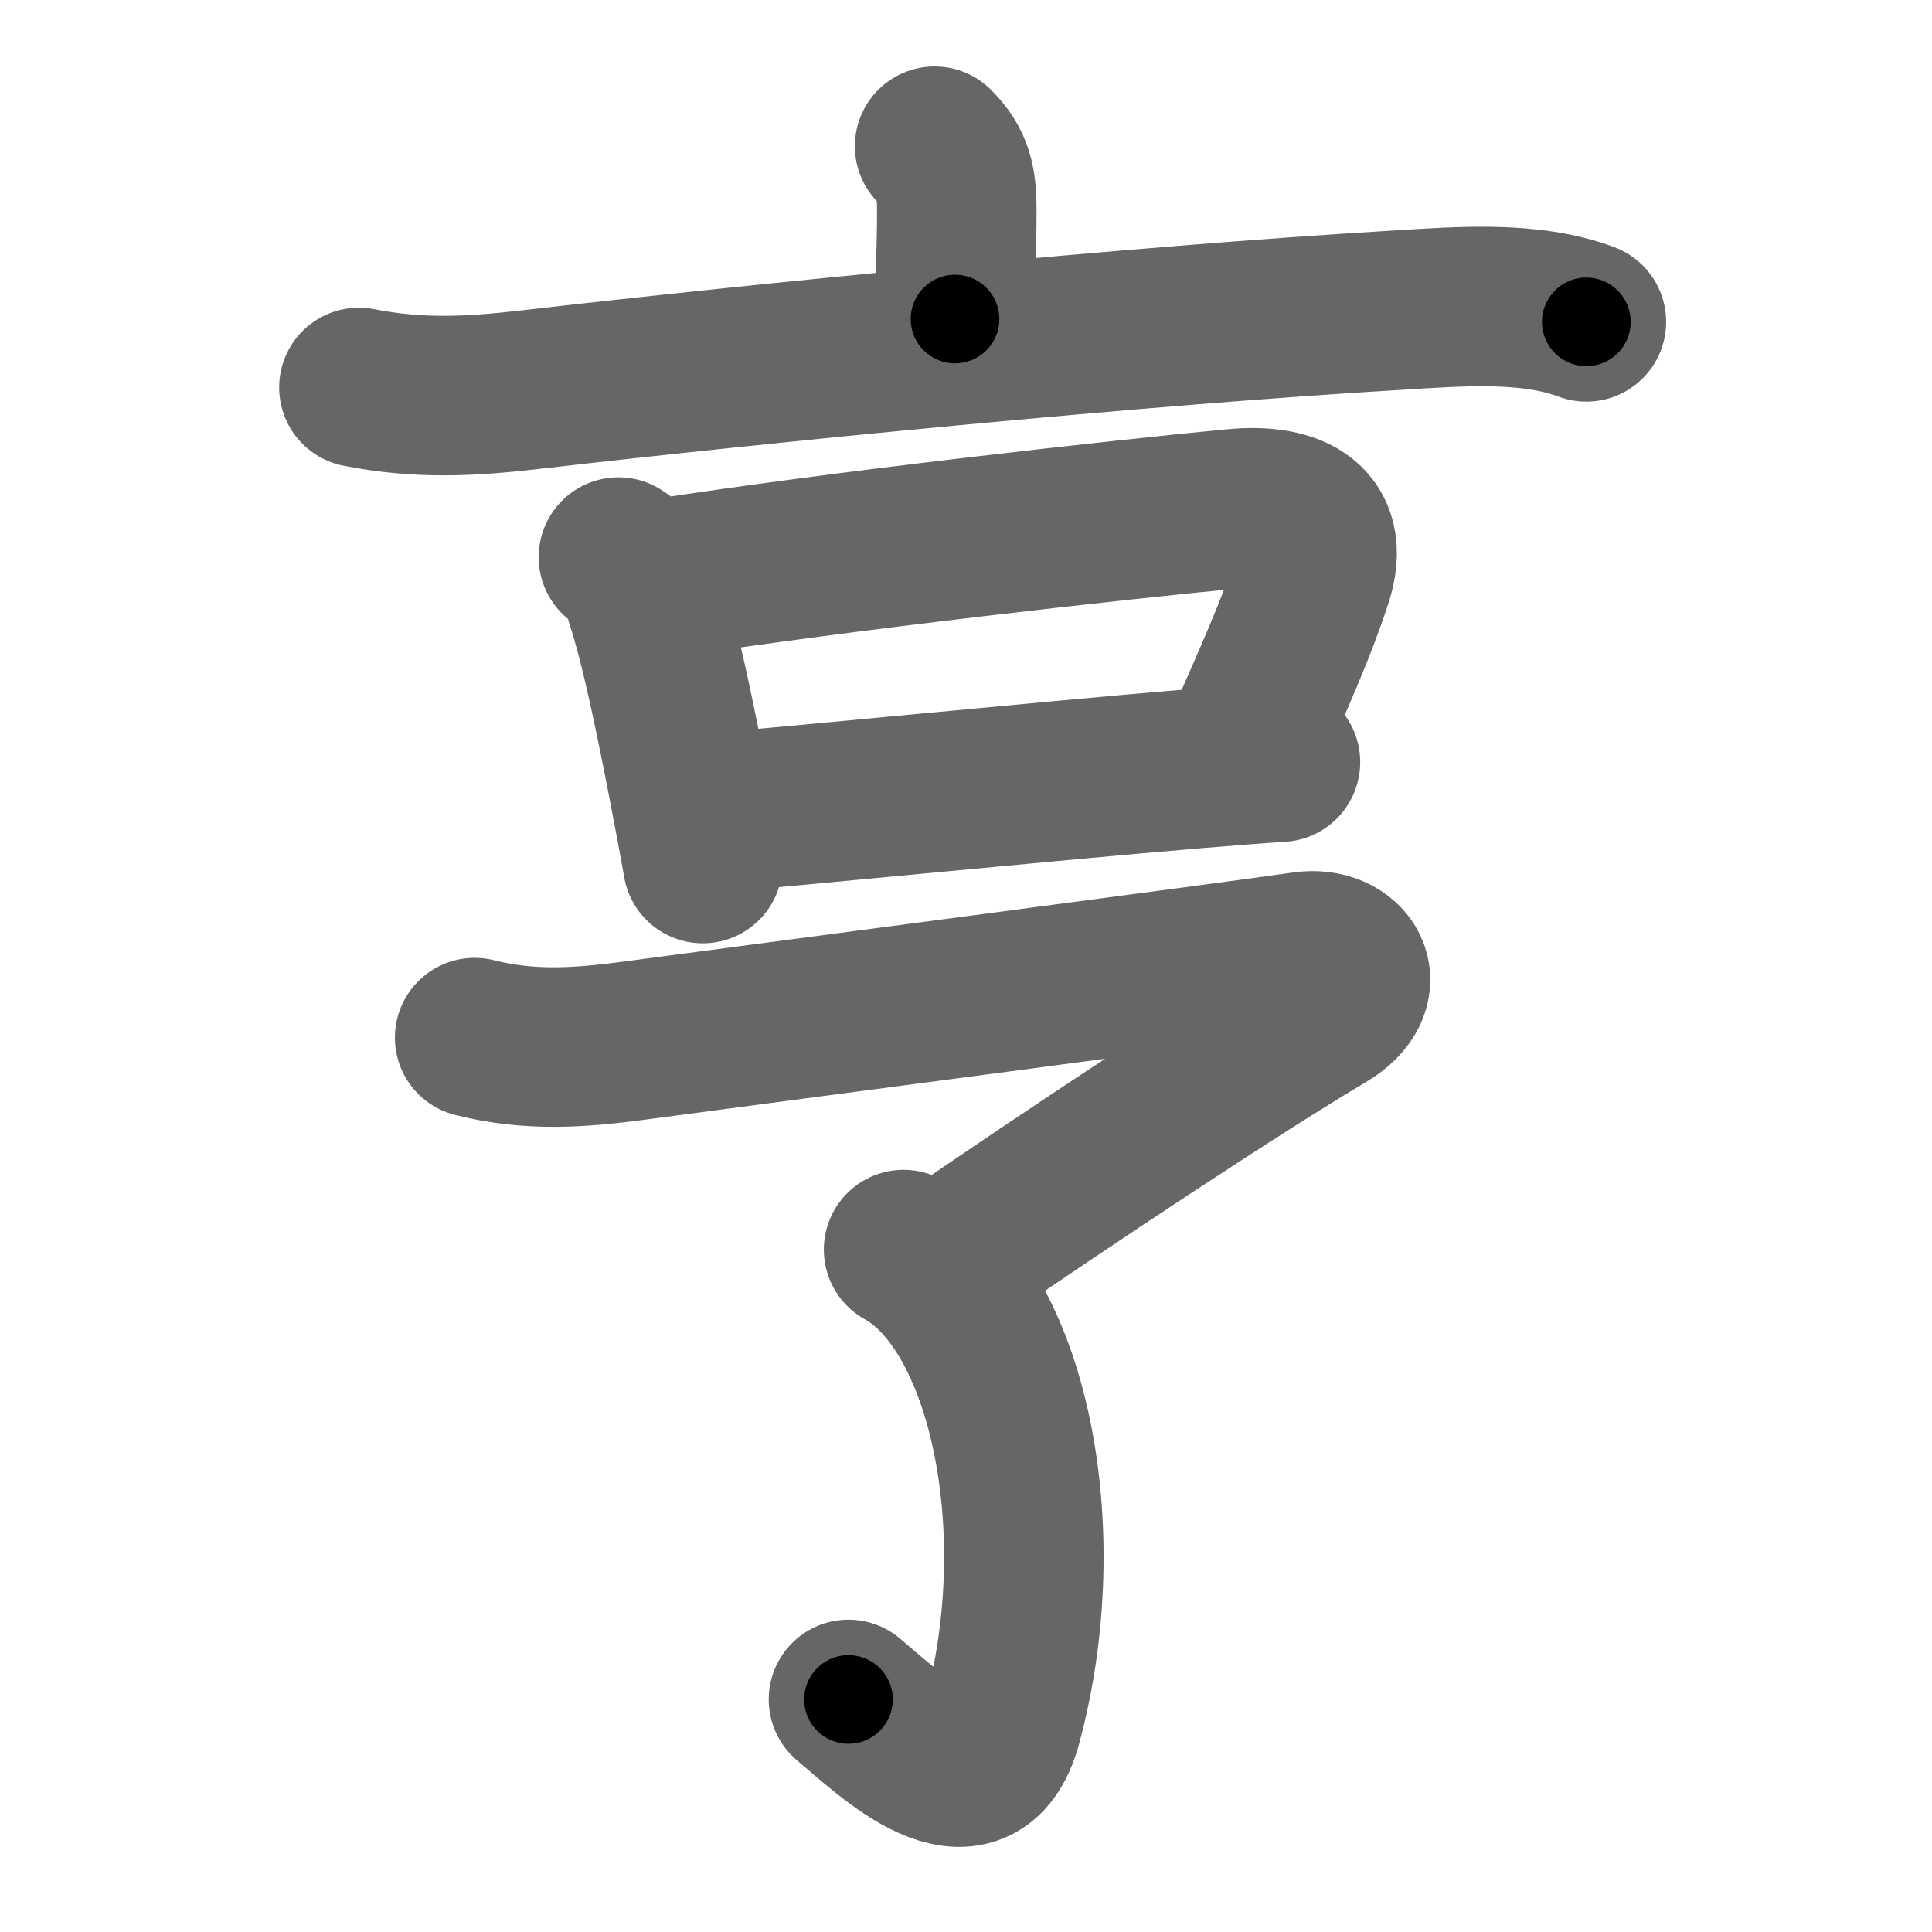 <svg xmlns="http://www.w3.org/2000/svg" width="109" height="109" viewBox="0 0 109 109" id="4ea8"><g fill="none" stroke="#666" stroke-width="9" stroke-linecap="round" stroke-linejoin="round"><g><g><path d="M52.73,8.25c1.07,1.07,1.25,2,1.25,3.64c0,2.12-0.1,3.78-0.1,6.11" /><path d="M20.25,21.86c3.36,0.66,6.23,0.52,9.62,0.13c12.98-1.5,34.26-3.62,49.13-4.5c3.34-0.2,7.3-0.53,10.5,0.67" /></g><g><g><path d="M34.89,31.43c0.87,0.55,1.37,1.35,1.52,2.39c0.85,2.57,1.74,6.97,2.46,10.71c0.29,1.5,0.56,2.94,0.78,4.19" /><path d="M37.27,32.65c10.13-1.58,25.69-3.31,32.36-3.95c2.93-0.28,5.54,0.54,4.41,3.99c-0.96,2.91-2.11,5.43-4.06,9.88" /><path d="M40.28,45.85c4.68-0.37,18.5-1.76,27.23-2.49c1.85-0.15,3.47-0.28,4.73-0.36" /></g><g><path d="M26.78,58.54c3.14,0.79,5.94,0.58,9.08,0.16c8.84-1.18,32.89-4.33,37.73-5.02c2.35-0.34,3.87,1.91,1.16,3.51C70,60,60,66.62,53.49,71.11" /><g><path d="M50.98,70.5c5.89,3.25,8.52,15.75,5.56,26.7c-1.46,5.39-6.29,0.68-8.67-1.32" /></g></g></g></g></g><g fill="none" stroke="#000" stroke-width="5" stroke-linecap="round" stroke-linejoin="round"><g><g><path d="M52.73,8.25c1.07,1.07,1.25,2,1.25,3.64c0,2.12-0.1,3.78-0.1,6.11" stroke-dasharray="10.09" stroke-dashoffset="10.09"><animate id="0" attributeName="stroke-dashoffset" values="10.09;0" dur="0.1s" fill="freeze" begin="0s;4ea8.click" /></path><path d="M20.25,21.86c3.36,0.66,6.23,0.52,9.62,0.13c12.98-1.5,34.26-3.62,49.13-4.5c3.34-0.2,7.3-0.53,10.5,0.67" stroke-dasharray="69.6" stroke-dashoffset="69.6"><animate attributeName="stroke-dashoffset" values="69.6" fill="freeze" begin="4ea8.click" /><animate id="1" attributeName="stroke-dashoffset" values="69.6;0" dur="0.52s" fill="freeze" begin="0.end" /></path></g><g><g><path d="M34.89,31.43c0.87,0.55,1.37,1.35,1.52,2.39c0.85,2.57,1.74,6.97,2.46,10.71c0.29,1.5,0.56,2.94,0.78,4.19" stroke-dasharray="18.19" stroke-dashoffset="18.19"><animate attributeName="stroke-dashoffset" values="18.19" fill="freeze" begin="4ea8.click" /><animate id="2" attributeName="stroke-dashoffset" values="18.19;0" dur="0.18s" fill="freeze" begin="1.end" /></path><path d="M37.27,32.65c10.13-1.58,25.69-3.31,32.36-3.95c2.93-0.28,5.54,0.54,4.41,3.99c-0.96,2.91-2.11,5.43-4.06,9.88" stroke-dasharray="50.88" stroke-dashoffset="50.88"><animate attributeName="stroke-dashoffset" values="50.88" fill="freeze" begin="4ea8.click" /><animate id="3" attributeName="stroke-dashoffset" values="50.88;0" dur="0.51s" fill="freeze" begin="2.end" /></path><path d="M40.28,45.85c4.68-0.37,18.5-1.76,27.23-2.49c1.85-0.15,3.47-0.28,4.73-0.36" stroke-dasharray="32.09" stroke-dashoffset="32.09"><animate attributeName="stroke-dashoffset" values="32.09" fill="freeze" begin="4ea8.click" /><animate id="4" attributeName="stroke-dashoffset" values="32.09;0" dur="0.32s" fill="freeze" begin="3.end" /></path></g><g><path d="M26.78,58.54c3.14,0.79,5.94,0.58,9.08,0.16c8.84-1.18,32.89-4.33,37.73-5.02c2.35-0.34,3.87,1.91,1.16,3.51C70,60,60,66.62,53.49,71.11" stroke-dasharray="78.58" stroke-dashoffset="78.58"><animate attributeName="stroke-dashoffset" values="78.58" fill="freeze" begin="4ea8.click" /><animate id="5" attributeName="stroke-dashoffset" values="78.58;0" dur="0.59s" fill="freeze" begin="4.end" /></path><g><path d="M50.98,70.5c5.89,3.25,8.52,15.75,5.56,26.7c-1.46,5.39-6.29,0.68-8.67-1.32" stroke-dasharray="40.07" stroke-dashoffset="40.07"><animate attributeName="stroke-dashoffset" values="40.07" fill="freeze" begin="4ea8.click" /><animate id="6" attributeName="stroke-dashoffset" values="40.07;0" dur="0.4s" fill="freeze" begin="5.end" /></path></g></g></g></g></g></svg>